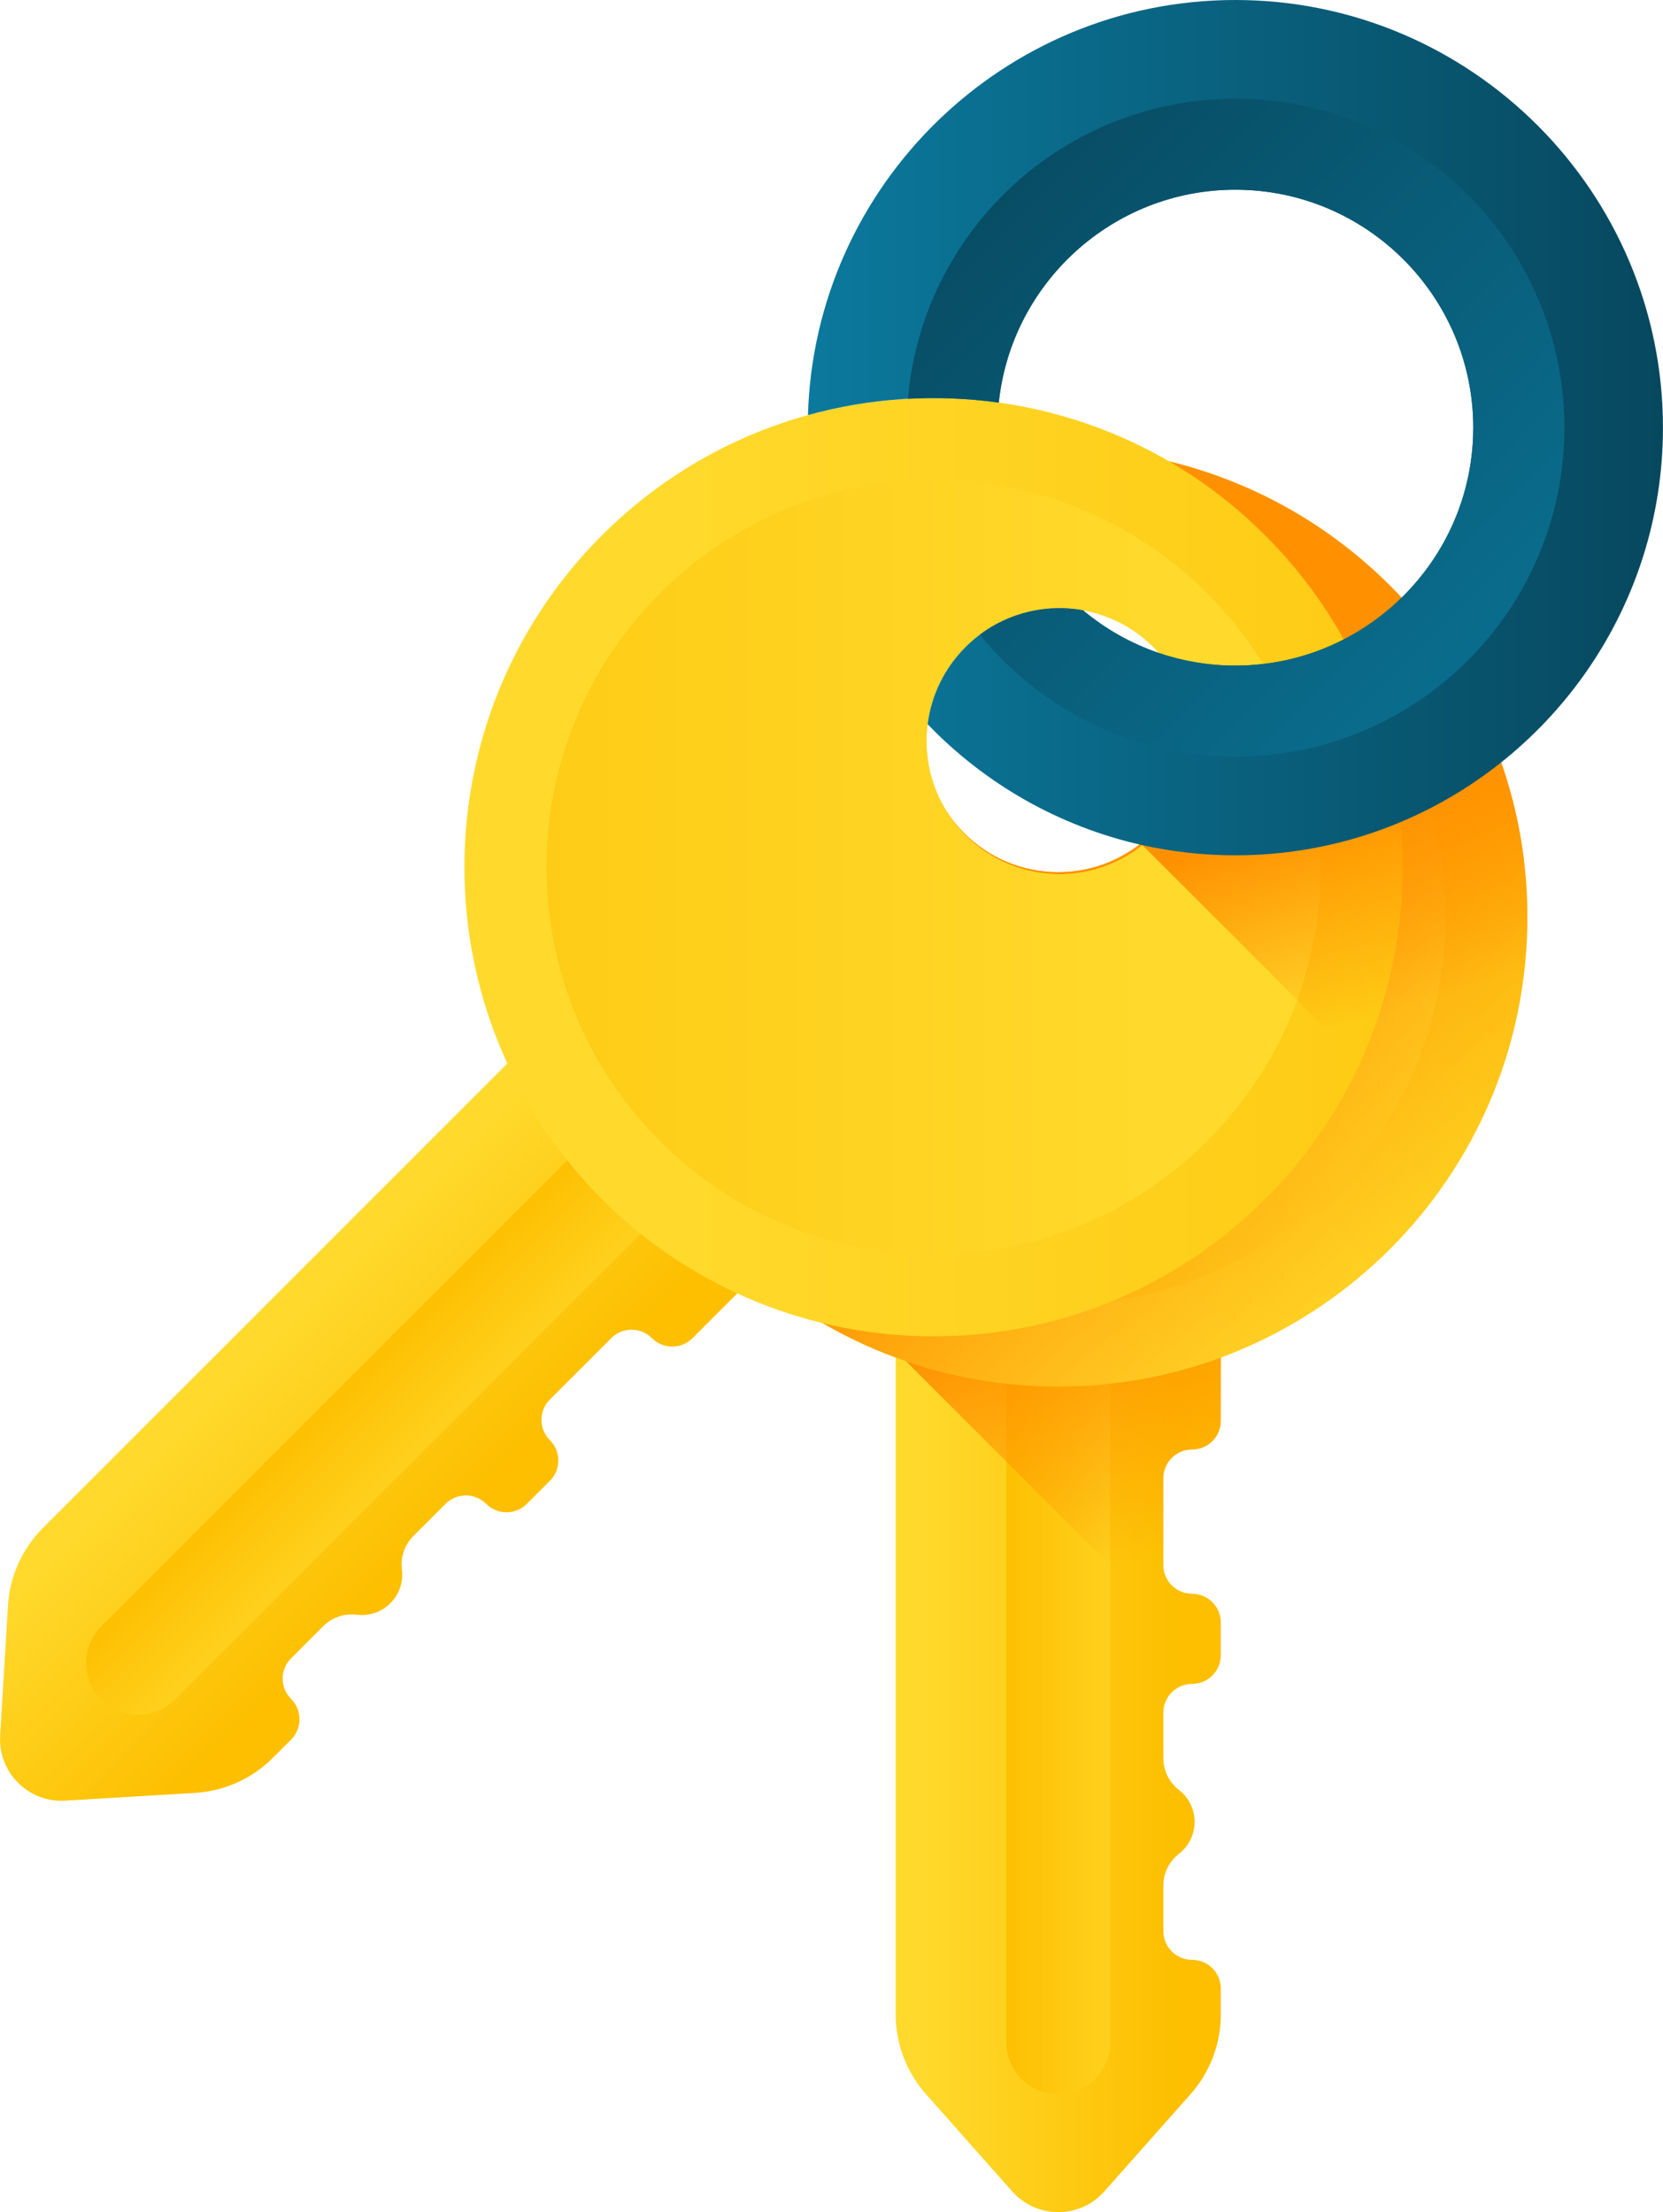 <svg width="206" height="274" viewBox="0 0 206 274" fill="none" xmlns="http://www.w3.org/2000/svg">
<g id="Group">
<g id="Group_2">
<g id="Group_3">
<path id="Vector" d="M144.104 239.185V233.56C144.104 232.015 144.819 230.556 146.04 229.609C148.621 227.607 148.621 223.708 146.04 221.706C144.819 220.759 144.104 219.3 144.104 217.754V212.13C144.104 210.163 145.699 208.569 147.665 208.569C149.632 208.569 151.226 206.974 151.226 205.007V200.967C151.226 199 149.631 197.406 147.665 197.406C145.698 197.406 144.104 195.811 144.104 193.845V183.099C144.104 181.132 145.699 179.537 147.665 179.537C149.632 179.537 151.226 177.943 151.226 175.976V157.825H110.952V249.517C110.952 253.151 112.284 256.659 114.695 259.378L125.395 271.44C128.423 274.854 133.755 274.854 136.783 271.44L147.483 259.378C149.895 256.659 151.226 253.151 151.226 249.517V246.307C151.226 244.34 149.632 242.746 147.666 242.746C145.699 242.746 144.104 241.152 144.104 239.185Z" fill="url(#paint0_linear)"/>
<path id="Vector_2" d="M137.514 157.825V252.981C137.514 256.529 134.637 259.406 131.089 259.406C127.541 259.406 124.665 256.529 124.665 252.981V157.825H137.514Z" fill="url(#paint1_linear)"/>
<path id="Vector_3" d="M151.226 200.968C151.226 199.001 149.632 197.406 147.665 197.406C145.698 197.406 144.104 195.812 144.104 193.845V183.099C144.104 181.132 145.699 179.538 147.665 179.538C149.632 179.538 151.226 177.944 151.226 175.977V157.825H110.952V167.325L150.622 206.995C151.003 206.427 151.227 205.744 151.227 205.009V200.968H151.226Z" fill="url(#paint2_linear)"/>
<path id="Vector_4" d="M131.089 55.514C98.996 55.514 72.978 81.531 72.978 113.624C72.978 145.718 98.996 171.735 131.089 171.735C163.183 171.735 189.2 145.718 189.2 113.624C189.2 81.531 163.183 55.514 131.089 55.514ZM131.089 108.028C121.991 108.028 114.613 100.656 114.613 91.552C114.613 82.453 121.991 75.082 131.089 75.082C140.188 75.082 147.566 82.454 147.566 91.552C147.566 100.656 140.188 108.028 131.089 108.028Z" fill="url(#paint3_linear)"/>
<path id="Vector_5" d="M131.089 65.672C104.604 65.672 83.136 87.14 83.136 113.624C83.136 140.109 104.604 161.577 131.089 161.577C157.573 161.577 179.042 140.109 179.042 113.624C179.042 87.14 157.573 65.672 131.089 65.672ZM131.089 108.028C121.991 108.028 114.612 100.656 114.612 91.552C114.612 82.453 121.991 75.082 131.089 75.082C140.187 75.082 147.565 82.454 147.565 91.552C147.565 100.656 140.187 108.028 131.089 108.028Z" fill="url(#paint4_linear)"/>
</g>
<path id="Vector_6" d="M131.089 55.514C98.996 55.514 72.978 81.531 72.978 113.624C72.978 145.718 98.996 171.735 131.089 171.735C163.183 171.735 189.2 145.718 189.2 113.624C189.2 81.531 163.183 55.514 131.089 55.514ZM131.089 108.028C121.991 108.028 114.613 100.656 114.613 91.552C114.613 82.453 121.991 75.082 131.089 75.082C140.188 75.082 147.566 82.454 147.566 91.552C147.566 100.656 140.188 108.028 131.089 108.028Z" fill="url(#paint5_linear)"/>
<g id="Group_4">
<path id="Vector_7" d="M36.057 205.4L40.034 201.423C41.127 200.331 42.663 199.805 44.197 199.998C47.437 200.407 50.194 197.651 49.785 194.41C49.591 192.877 50.117 191.34 51.21 190.247L55.187 186.271C56.578 184.88 58.833 184.88 60.223 186.271C61.614 187.662 63.869 187.662 65.259 186.271L68.116 183.414C69.507 182.023 69.507 179.768 68.116 178.378C66.725 176.987 66.725 174.732 68.116 173.342L75.715 165.743C77.106 164.352 79.36 164.352 80.751 165.743C82.142 167.134 84.397 167.134 85.787 165.743L98.622 152.908L70.143 124.429L5.308 189.264C2.739 191.833 1.2 195.255 0.983 198.883L0.02 214.978C-0.252 219.533 3.518 223.303 8.073 223.031L24.168 222.068C27.796 221.851 31.218 220.312 33.787 217.742L36.057 215.473C37.448 214.082 37.448 211.827 36.057 210.436C34.666 209.045 34.666 206.791 36.057 205.4Z" fill="url(#paint6_linear)"/>
<path id="Vector_8" d="M88.927 143.21L21.642 210.495C19.133 213.004 15.065 213.004 12.556 210.495C10.047 207.986 10.047 203.919 12.556 201.41L79.841 134.124L88.927 143.21Z" fill="url(#paint7_linear)"/>
<path id="Vector_9" d="M156.729 66.322C134.036 43.629 97.242 43.629 74.548 66.322C51.855 89.015 51.855 125.809 74.548 148.503C97.242 171.196 134.035 171.196 156.729 148.503C179.423 125.81 179.423 89.015 156.729 66.322ZM119.596 103.455C113.162 97.021 113.158 86.591 119.596 80.154C126.03 73.72 136.459 73.725 142.893 80.158C149.327 86.591 149.331 97.021 142.897 103.455C136.459 109.893 126.029 109.888 119.596 103.455Z" fill="url(#paint8_linear)"/>
<path id="Vector_10" d="M149.546 73.505C130.819 54.777 100.458 54.777 81.731 73.505C63.003 92.232 63.003 122.593 81.731 141.32C100.458 160.048 130.819 160.048 149.546 141.32C168.274 122.593 168.274 92.232 149.546 73.505ZM119.596 103.455C113.162 97.022 113.158 86.592 119.596 80.154C126.03 73.72 136.459 73.725 142.893 80.158C149.327 86.592 149.331 97.022 142.897 103.455C136.459 109.893 126.029 109.889 119.596 103.455Z" fill="url(#paint9_linear)"/>
</g>
</g>
<path id="Vector_11" d="M141.522 104.683L180.713 143.874C186.096 135.062 189.2 124.706 189.2 113.624C189.2 105.908 187.692 98.545 184.961 91.809C179.892 96.638 167.115 105.388 141.522 104.683Z" fill="url(#paint10_linear)"/>
<path id="Vector_12" d="M153.024 0C124.345 0 100.911 22.922 100.083 51.414C107.791 49.281 115.845 48.764 123.722 49.868C125.273 35.071 137.821 23.498 153.024 23.498C169.279 23.498 182.496 36.721 182.496 52.97C182.496 64.384 175.97 74.306 166.459 79.199C162.429 81.273 157.859 82.442 153.024 82.442C149.723 82.442 146.55 81.896 143.584 80.891H143.578C140.1 79.71 136.917 77.895 134.156 75.592C129.033 74.67 123.558 76.191 119.599 80.151C116.914 82.836 115.352 86.213 114.911 89.703C121.995 97.07 131.201 102.386 141.522 104.683C145.229 105.505 149.077 105.94 153.024 105.94C160.273 105.94 167.187 104.477 173.485 101.828C192.565 93.809 205.994 74.928 205.994 52.97C205.994 23.762 182.232 0 153.024 0V0Z" fill="url(#paint11_linear)"/>
<path id="Vector_13" d="M193.781 52.97C193.781 30.469 175.54 12.227 153.039 12.227C131.743 12.227 114.274 28.569 112.462 49.394C116.218 49.19 119.99 49.345 123.722 49.868C125.273 35.071 137.821 23.497 153.024 23.497C169.279 23.497 182.496 36.721 182.496 52.97C182.496 64.384 175.97 74.306 166.459 79.199C162.429 81.273 157.859 82.442 153.024 82.442C149.723 82.442 146.55 81.895 143.584 80.891H143.578C140.1 79.71 136.917 77.895 134.156 75.592C129.764 74.801 125.116 75.812 121.384 78.61C128.854 87.821 140.257 93.712 153.039 93.712C175.54 93.713 193.781 75.472 193.781 52.97Z" fill="url(#paint12_linear)"/>
</g>
<defs>
<linearGradient id="paint0_linear" x1="113.455" y1="215.913" x2="145.641" y2="215.913" gradientUnits="userSpaceOnUse">
<stop stop-color="#FFDA2D"/>
<stop offset="1" stop-color="#FDBF00"/>
</linearGradient>
<linearGradient id="paint1_linear" x1="144.48" y1="208.615" x2="124.11" y2="208.615" gradientUnits="userSpaceOnUse">
<stop stop-color="#FFDA2D"/>
<stop offset="1" stop-color="#FDBF00"/>
</linearGradient>
<linearGradient id="paint2_linear" x1="142.94" y1="192.388" x2="130.408" y2="160.862" gradientUnits="userSpaceOnUse">
<stop stop-color="#FF9100" stop-opacity="0"/>
<stop offset="1" stop-color="#FF9100"/>
</linearGradient>
<linearGradient id="paint3_linear" x1="104.961" y1="139.753" x2="222.491" y2="22.223" gradientUnits="userSpaceOnUse">
<stop stop-color="#FFDA2D"/>
<stop offset="1" stop-color="#FDBF00"/>
</linearGradient>
<linearGradient id="paint4_linear" x1="154.133" y1="90.58" x2="42.914" y2="201.799" gradientUnits="userSpaceOnUse">
<stop stop-color="#FFDA2D"/>
<stop offset="1" stop-color="#FDBF00"/>
</linearGradient>
<linearGradient id="paint5_linear" x1="174.878" y1="157.413" x2="135.468" y2="118.003" gradientUnits="userSpaceOnUse">
<stop stop-color="#FF9100" stop-opacity="0"/>
<stop offset="1" stop-color="#FF9100"/>
</linearGradient>
<linearGradient id="paint6_linear" x1="30.767" y1="167.321" x2="53.522" y2="190.076" gradientUnits="userSpaceOnUse">
<stop stop-color="#FFDA2D"/>
<stop offset="1" stop-color="#FDBF00"/>
</linearGradient>
<linearGradient id="paint7_linear" x1="57.861" y1="184.096" x2="43.459" y2="169.694" gradientUnits="userSpaceOnUse">
<stop stop-color="#FFDA2D"/>
<stop offset="1" stop-color="#FDBF00"/>
</linearGradient>
<linearGradient id="paint8_linear" x1="78.607" y1="107.47" x2="244.794" y2="107.47" gradientUnits="userSpaceOnUse">
<stop stop-color="#FFDA2D"/>
<stop offset="1" stop-color="#FDBF00"/>
</linearGradient>
<linearGradient id="paint9_linear" x1="148.135" y1="107.47" x2="-9.127" y2="107.47" gradientUnits="userSpaceOnUse">
<stop stop-color="#FFDA2D"/>
<stop offset="1" stop-color="#FDBF00"/>
</linearGradient>
<linearGradient id="paint10_linear" x1="172.233" y1="125.63" x2="164.008" y2="100.37" gradientUnits="userSpaceOnUse">
<stop stop-color="#FF9100" stop-opacity="0"/>
<stop offset="1" stop-color="#FF9100"/>
</linearGradient>
<linearGradient id="paint11_linear" x1="100.083" y1="52.97" x2="205.994" y2="52.97" gradientUnits="userSpaceOnUse">
<stop stop-color="#0B799D"/>
<stop offset="1" stop-color="#07485E"/>
</linearGradient>
<linearGradient id="paint12_linear" x1="205.575" y1="105.502" x2="114.272" y2="14.199" gradientUnits="userSpaceOnUse">
<stop stop-color="#0B799D"/>
<stop offset="1" stop-color="#07485E"/>
</linearGradient>
</defs>
</svg>
